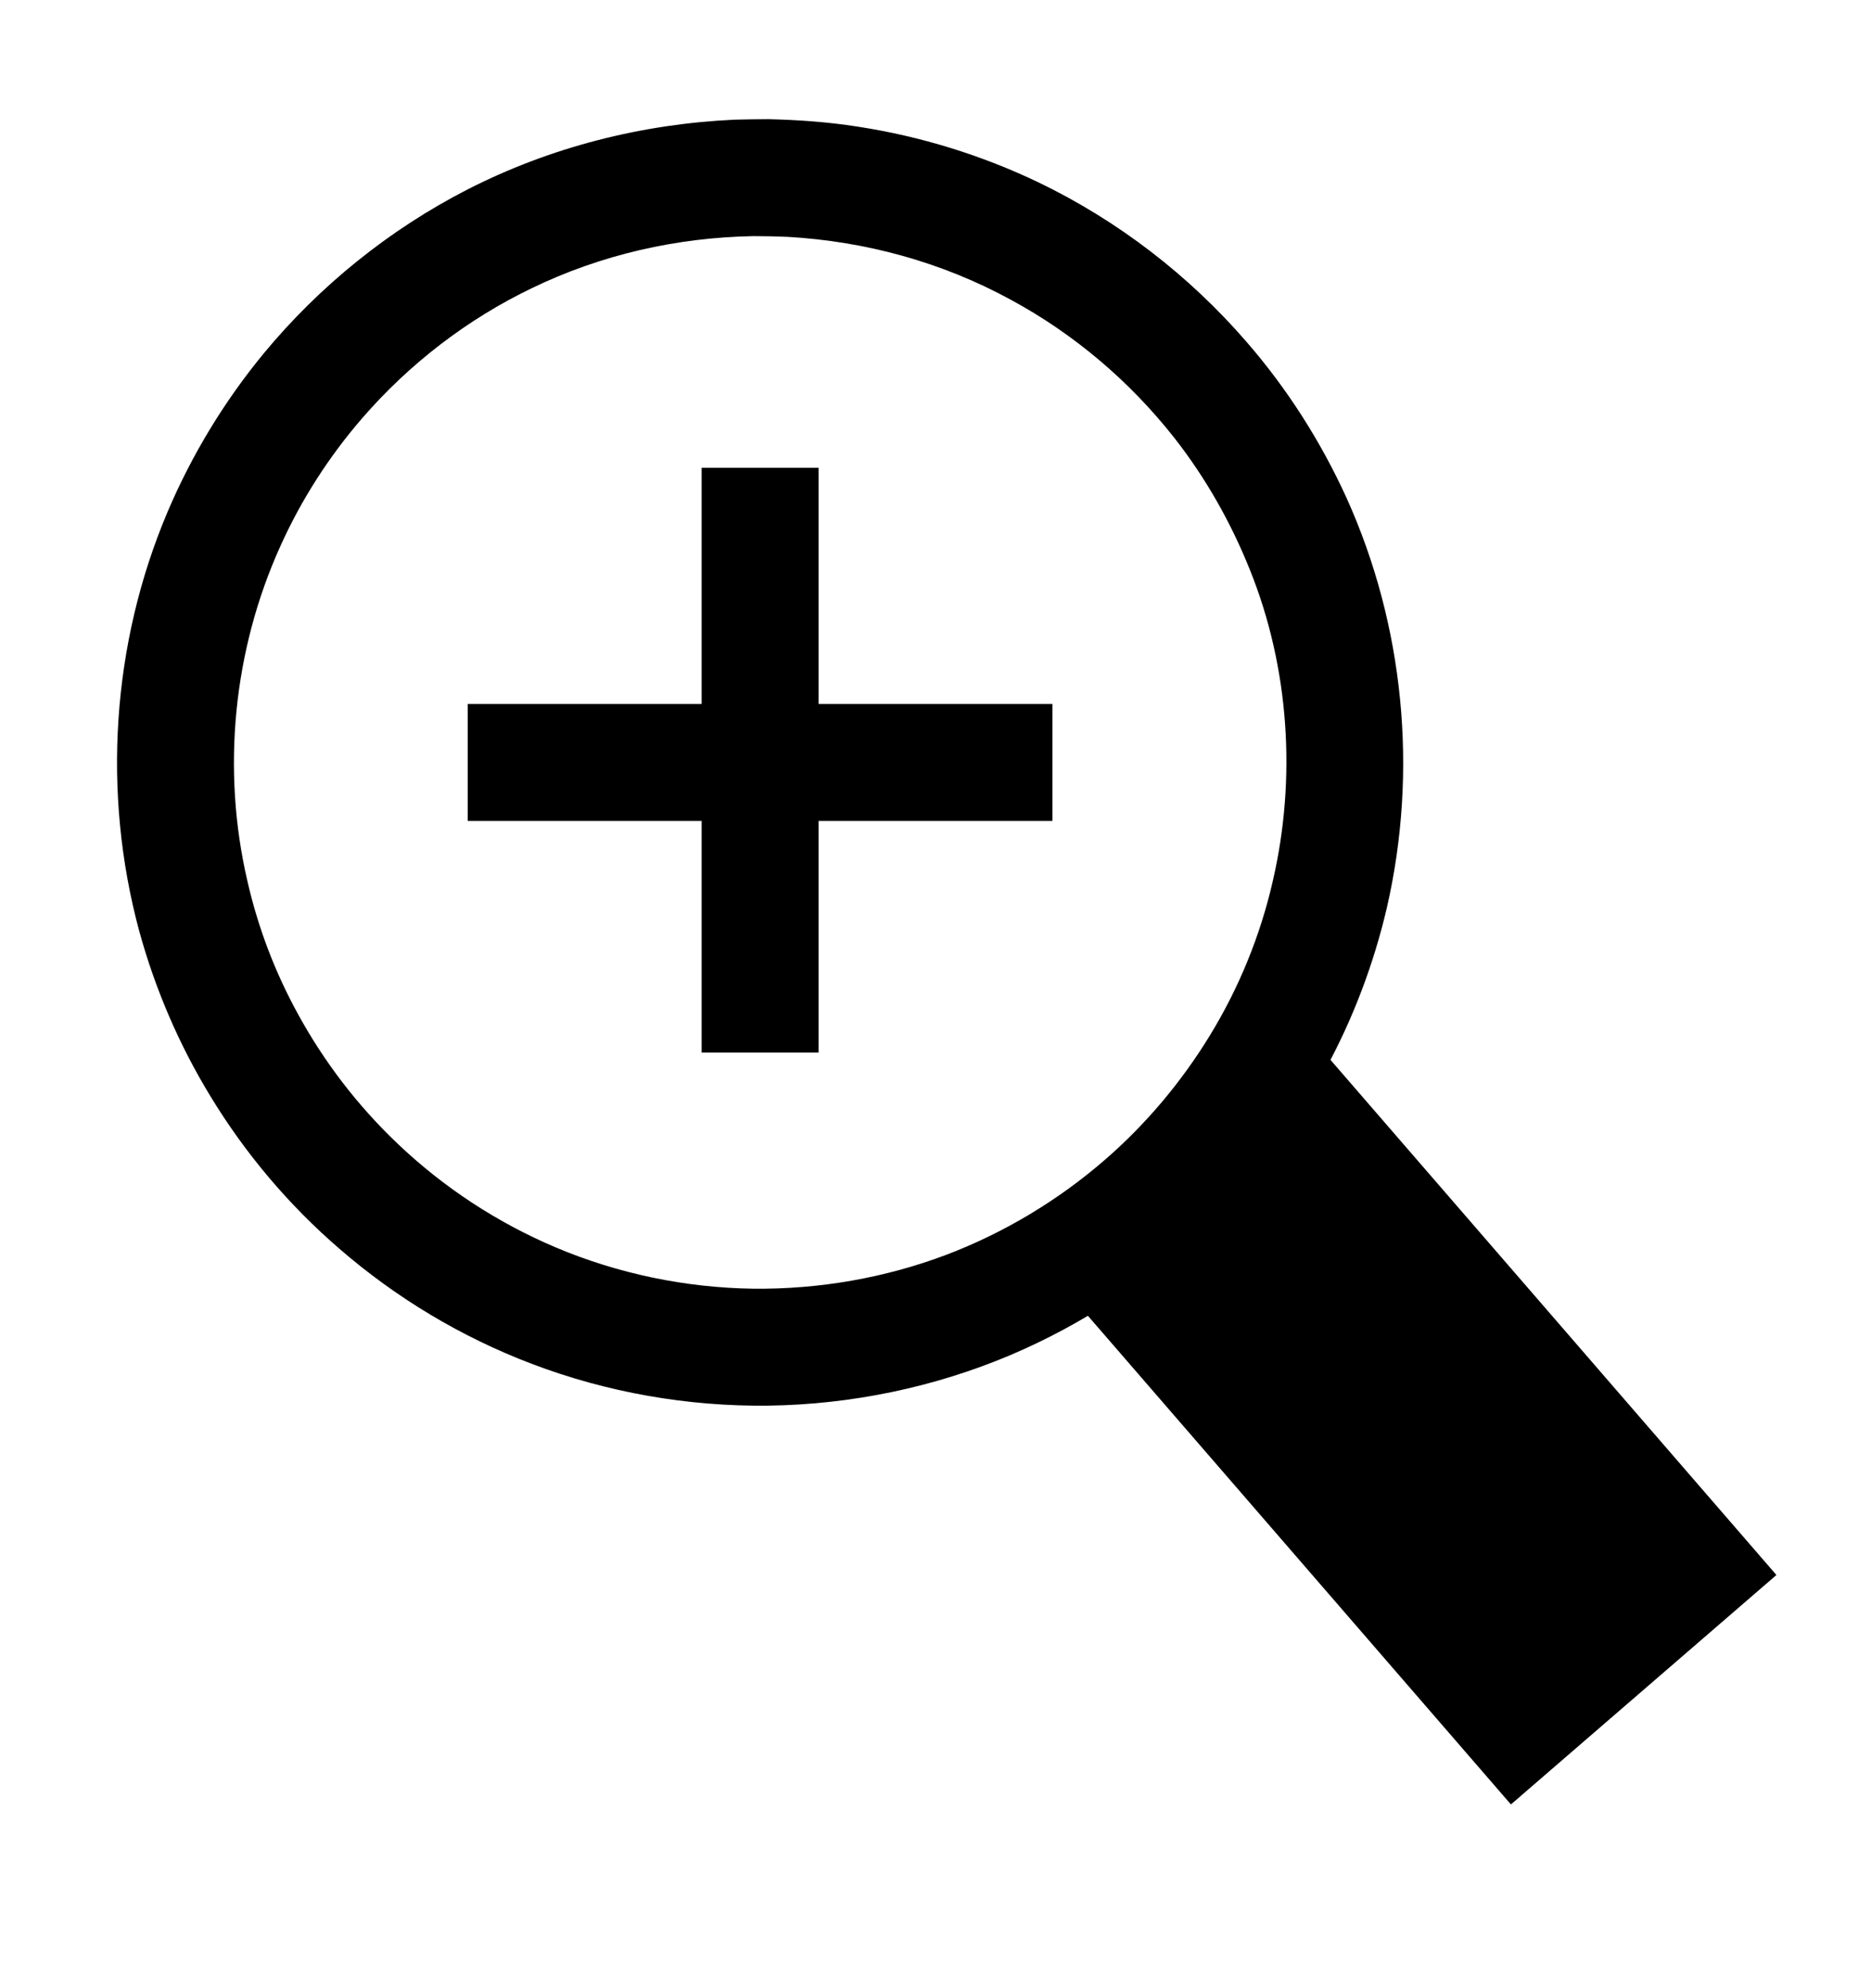 <?xml version="1.0" standalone="no"?>
<!DOCTYPE svg PUBLIC "-//W3C//DTD SVG 1.1//EN" "http://www.w3.org/Graphics/SVG/1.1/DTD/svg11.dtd">
<svg width="100%" height="100%" viewBox="0 0 16 17" version="1.1" xmlns="http://www.w3.org/2000/svg" xmlns:xlink="http://www.w3.org/1999/xlink" xml:space="preserve" style="fill-rule:evenodd;clip-rule:evenodd;stroke-linejoin:round;stroke-miterlimit:1.414;">
    <g transform="matrix(1,0,0,1,-152,-139)">
        <g id="Zoom_in" transform="matrix(1,0,0,1,6,139.019)">
            <g transform="matrix(2,0,0,2,-164.5,-282.5)">
                <path d="M158.535,141.75C158.664,141.753 158.791,141.762 158.918,141.782C159.186,141.823 159.448,141.904 159.692,142.021C160.03,142.184 160.333,142.417 160.579,142.701C160.753,142.901 160.897,143.127 161.007,143.368C161.254,143.914 161.314,144.537 161.18,145.121C161.124,145.361 161.036,145.594 160.918,145.811C160.781,146.062 160.604,146.293 160.397,146.49C160.157,146.719 159.876,146.904 159.57,147.034C159.243,147.172 158.89,147.245 158.535,147.25C158.191,147.254 157.846,147.194 157.523,147.071C157.223,146.957 156.943,146.789 156.701,146.579C156.484,146.392 156.297,146.17 156.149,145.926C156.015,145.706 155.913,145.468 155.845,145.22C155.686,144.63 155.728,143.992 155.966,143.43C156.07,143.185 156.209,142.956 156.378,142.751C156.617,142.462 156.915,142.222 157.248,142.051C157.604,141.869 157.995,141.77 158.394,141.752C158.441,141.751 158.488,141.75 158.535,141.75ZM158.471,142.25C158.143,142.256 157.821,142.329 157.525,142.472C157.248,142.605 157,142.796 156.799,143.028C156.657,143.192 156.538,143.377 156.449,143.575C156.247,144.021 156.197,144.531 156.308,145.008C156.353,145.205 156.425,145.395 156.522,145.572C156.634,145.778 156.778,145.966 156.948,146.128C157.145,146.316 157.375,146.467 157.625,146.573C157.892,146.686 158.181,146.746 158.471,146.75C158.753,146.753 159.035,146.704 159.299,146.604C159.545,146.51 159.773,146.373 159.972,146.201C160.149,146.048 160.302,145.866 160.424,145.666C160.548,145.463 160.639,145.24 160.692,145.008C160.794,144.569 160.763,144.095 160.594,143.676C160.513,143.474 160.405,143.283 160.27,143.111C160.08,142.87 159.842,142.668 159.572,142.522C159.277,142.361 158.951,142.272 158.616,142.253C158.568,142.251 158.519,142.25 158.471,142.25Z" style="fill:black;fill-rule:nonzero;"/>
            </g>
            <g transform="matrix(0.667,-7.89585e-19,-7.89585e-19,0.928,48,-126.627)">
                <path d="M169.702,150.943L166.298,153.057L160.298,148.076L163.702,145.962C165.702,147.622 167.702,149.282 169.702,150.943Z" style="fill:black;fill-rule:nonzero;"/>
            </g>
            <g transform="matrix(1,0,0,1,-8,-139.019)">
                <rect x="160" y="143" width="1" height="5" style="fill:black;fill-rule:nonzero;"/>
            </g>
            <g transform="matrix(1,0,0,1,-8,-139.019)">
                <rect x="158" y="145.019" width="5" height="1" style="fill:black;fill-rule:nonzero;"/>
            </g>
        </g>
    </g>
</svg>
